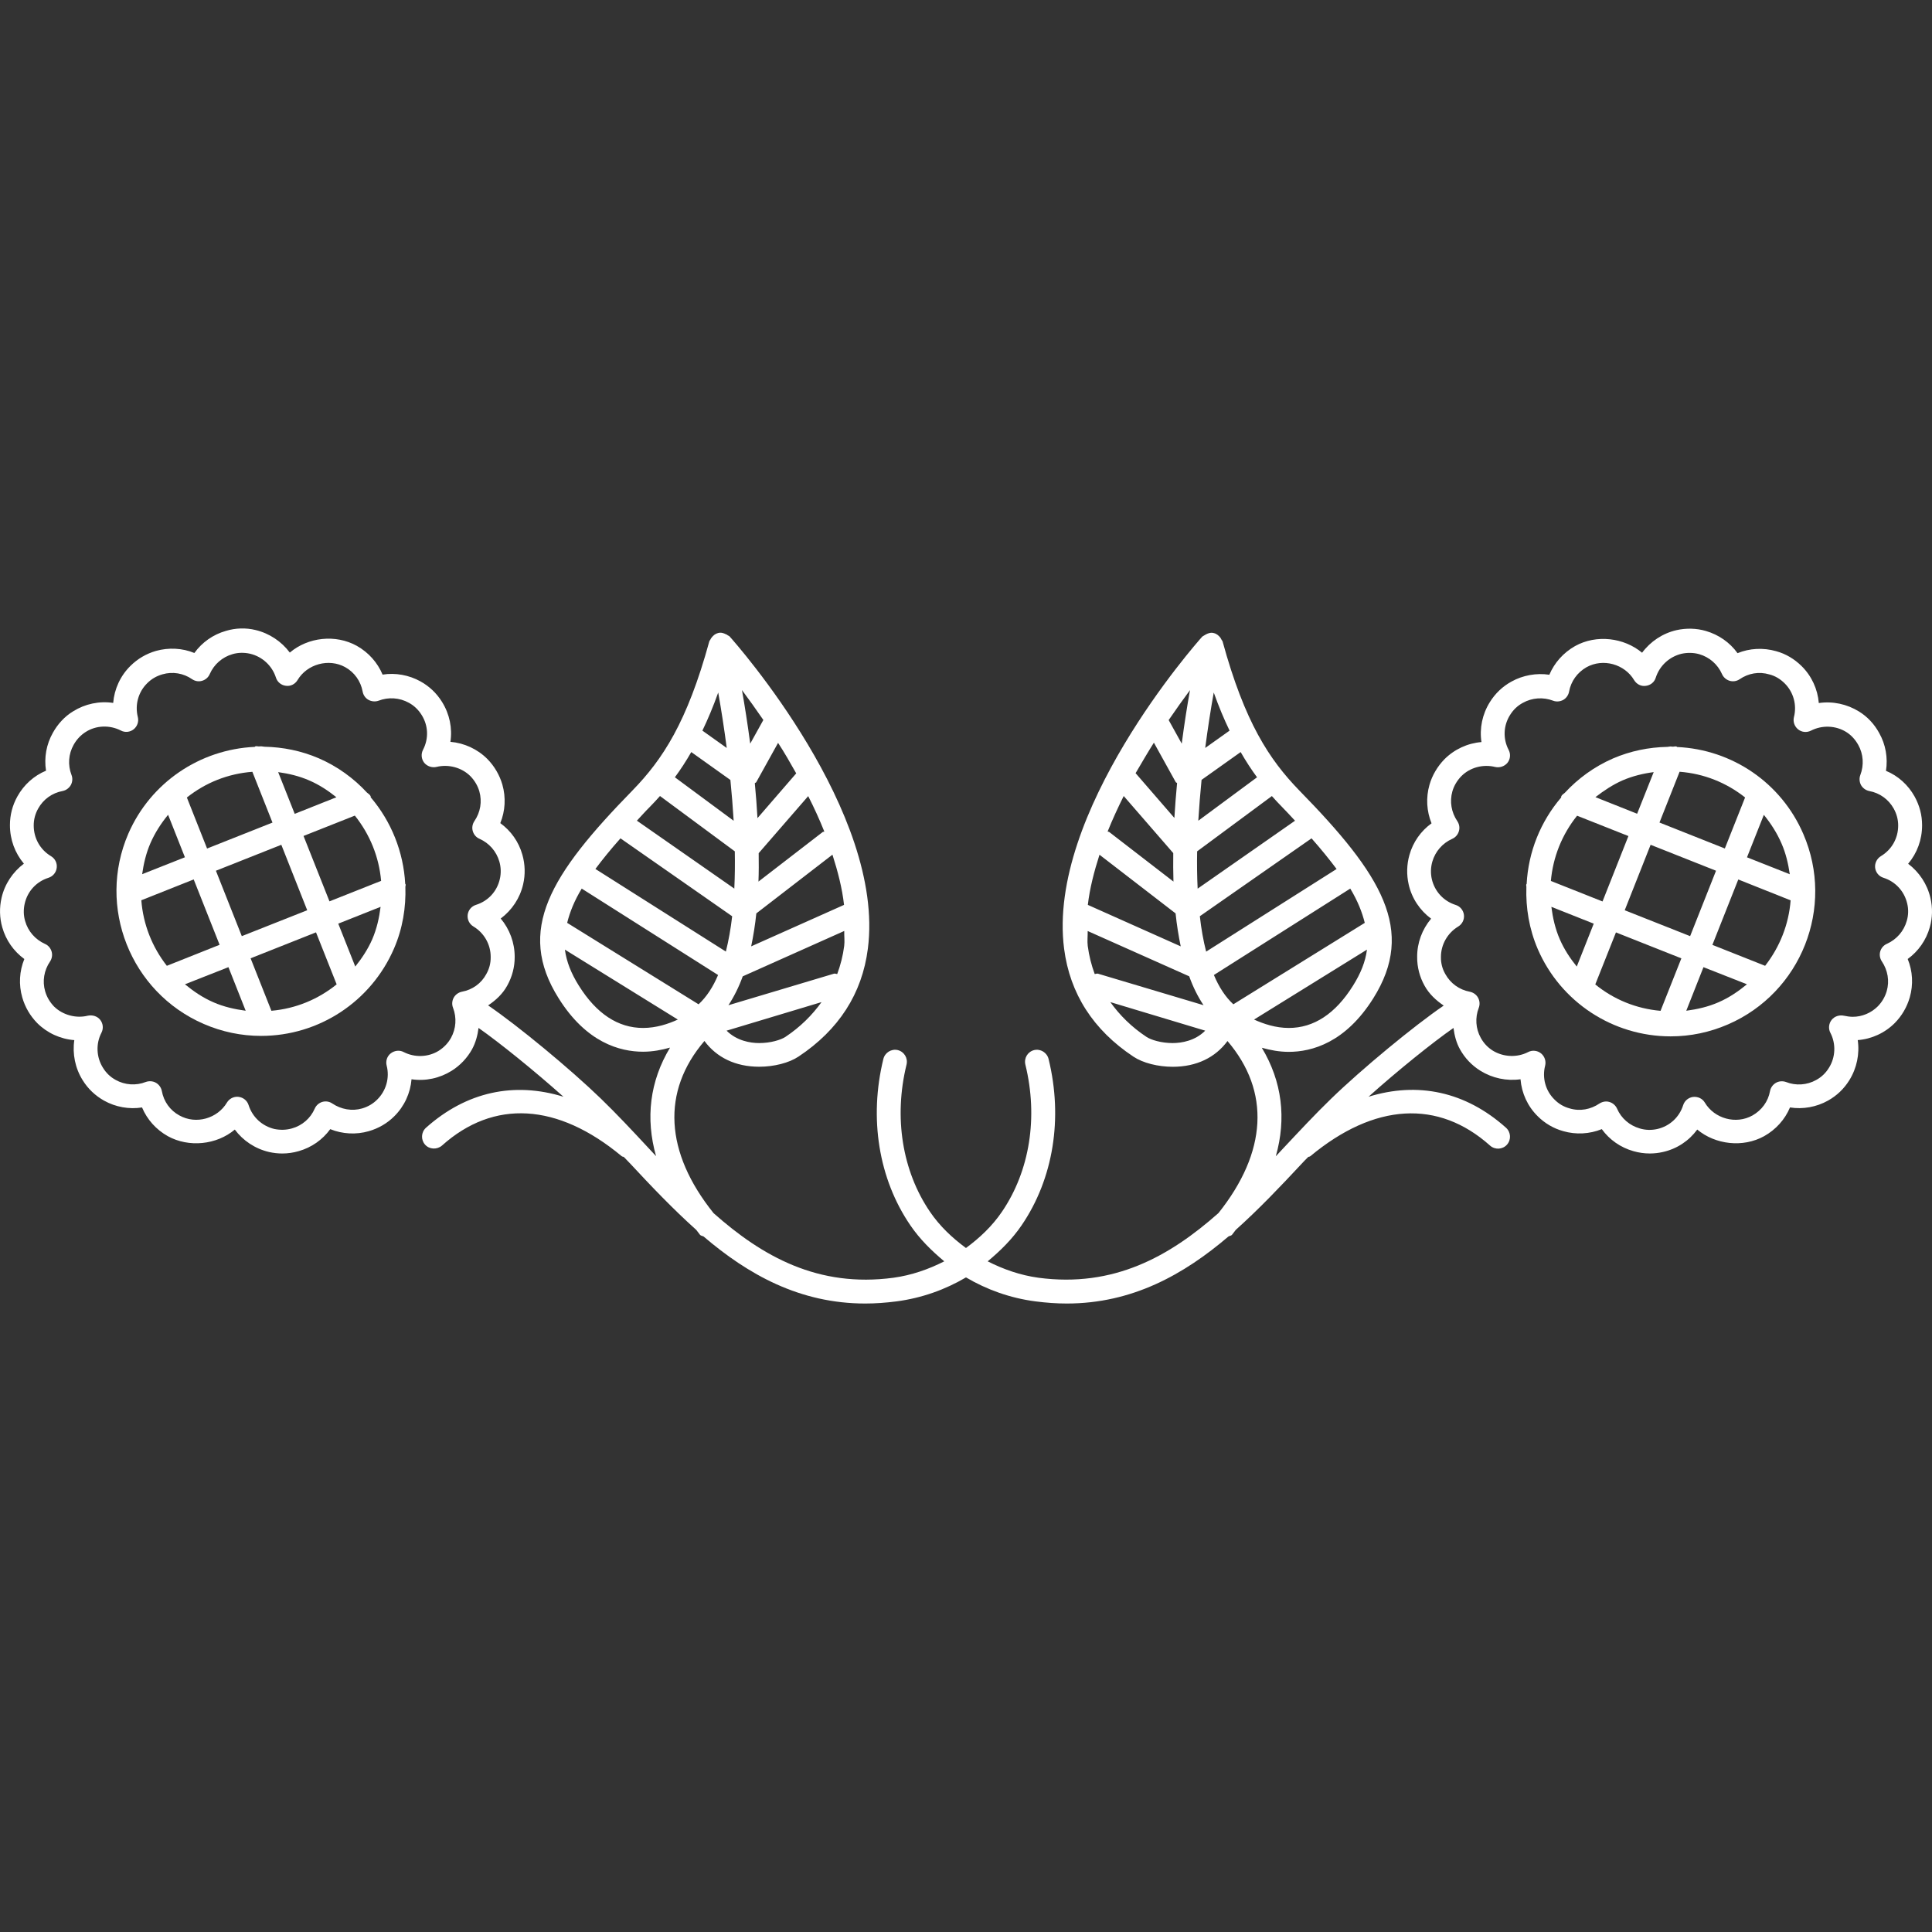 <?xml version="1.0" encoding="iso-8859-1"?>
<!-- Generator: Adobe Illustrator 16.0.0, SVG Export Plug-In . SVG Version: 6.00 Build 0)  -->
<!DOCTYPE svg PUBLIC "-//W3C//DTD SVG 1.1//EN" "http://www.w3.org/Graphics/SVG/1.1/DTD/svg11.dtd">
<svg version="1.1" fill="#ffffff" id="Capa_1" xmlns="http://www.w3.org/2000/svg" xmlns:xlink="http://www.w3.org/1999/xlink" x="0px" y="0px"
	 width="218.38px" height="218.38px" viewBox="0 0 218.38 218.38" style="enable-background:new 0 0 218.38 218.38;"
	 xml:space="preserve">
<rect x="0" y="0" width="218.38" height="218.38" fill="#333333" stroke="none"/>
<g>
	<g>
		<path d="M218.204,101.506c-0.354-1.561-1.266-2.927-2.521-3.873c1.013-1.197,1.577-2.711,1.577-4.354
			c0-1.145-0.285-2.218-0.839-3.232c-0.733-1.324-1.872-2.354-3.243-2.917c0.227-1.463-0.031-2.982-0.775-4.288
			c-0.548-1.004-1.339-1.848-2.288-2.426c-1.345-0.83-2.953-1.181-4.53-0.949c-0.127-1.566-0.807-3.056-1.946-4.179
			c-0.817-0.805-1.793-1.39-2.884-1.685c-1.445-0.412-2.996-0.334-4.356,0.227c-0.87-1.21-2.125-2.086-3.575-2.508
			c-1.081-0.319-2.252-0.335-3.338-0.092c-1.566,0.364-2.933,1.282-3.876,2.55c-2.041-1.701-5.147-2.102-7.578-0.751
			c-1.323,0.751-2.336,1.891-2.905,3.24c-1.456-0.221-2.996,0.056-4.282,0.772c-1.002,0.552-1.819,1.324-2.437,2.312
			c-0.865,1.382-1.187,2.975-0.954,4.525c-1.577,0.129-3.069,0.82-4.192,1.949c-0.786,0.812-1.377,1.809-1.683,2.879
			c-0.417,1.458-0.327,2.979,0.232,4.358c-1.208,0.868-2.089,2.123-2.495,3.562c-0.316,1.097-0.337,2.257-0.089,3.349
			c0.353,1.566,1.271,2.932,2.536,3.865c-1.013,1.205-1.587,2.734-1.577,4.327c-0.01,1.142,0.285,2.271,0.839,3.256
			c0.517,0.934,1.292,1.651,2.162,2.241c-3.354,2.289-9.244,7.151-12.735,10.537c-1.798,1.74-3.56,3.633-5.337,5.526
			c-0.301,0.327-0.601,0.644-0.907,0.97c1.213-4.271,0.712-8.453-1.582-12.266c0.944,0.264,1.957,0.464,3.043,0.464
			c2.626,0,6.413-1.044,9.556-6.049c4.836-7.699,0.976-13.958-8.369-23.503c-3.386-3.491-6.154-7.691-8.659-16.822
			c-0.021-0.097-0.1-0.145-0.132-0.227c-0.042-0.081-0.068-0.129-0.11-0.2c-0.189-0.248-0.427-0.453-0.743-0.532l0,0l0,0l0,0
			c-0.322-0.093-0.617,0-0.902,0.145c-0.084,0.042-0.132,0.077-0.2,0.119c-0.068,0.053-0.147,0.073-0.211,0.129
			c-0.717,0.799-17.603,19.915-15.62,35.29c0.659,5.075,3.291,9.178,7.831,12.189c1.07,0.717,2.779,1.149,4.451,1.149
			c2.689,0,4.819-1.055,6.186-2.911c4.862,5.695,4.478,12.551-1.018,19.443c-5.537,4.904-11.834,8.443-20.345,7.314
			c-2.073-0.285-3.977-0.96-5.743-1.856c1.442-1.197,2.773-2.51,3.845-4.087c3.575-5.247,4.683-12.081,3.037-18.789
			c-0.18-0.717-0.896-1.171-1.63-1.002c-0.728,0.18-1.17,0.907-0.991,1.646c1.461,5.959,0.49,12.028-2.652,16.632
			c-1.112,1.635-2.516,2.953-4.065,4.093c-1.545-1.14-2.954-2.458-4.066-4.093c-3.143-4.614-4.11-10.684-2.652-16.632
			c0.179-0.738-0.264-1.466-0.989-1.646c-0.728-0.169-1.45,0.285-1.629,1.002c-1.643,6.708-0.53,13.558,3.04,18.789
			c1.073,1.577,2.407,2.89,3.844,4.087c-1.772,0.896-3.673,1.571-5.746,1.856c-8.511,1.139-14.802-2.395-20.332-7.304
			c-5.513-6.871-5.906-13.764-1.031-19.459c1.371,1.856,3.499,2.911,6.188,2.911c1.68,0,3.38-0.433,4.451-1.15
			c4.541-3.016,7.182-7.103,7.833-12.189c1.983-15.391-14.902-34.491-15.62-35.29c-0.061-0.071-0.142-0.093-0.211-0.13
			c-0.071-0.061-0.118-0.103-0.2-0.118c-0.277-0.146-0.577-0.237-0.901-0.146l0,0l0,0l0,0c-0.319,0.079-0.557,0.285-0.747,0.538
			c-0.047,0.066-0.079,0.113-0.113,0.19c-0.042,0.087-0.113,0.134-0.134,0.232c-2.505,9.131-5.276,13.331-8.656,16.81
			c-9.342,9.558-13.202,15.817-8.375,23.506c3.138,5.015,6.921,6.049,9.553,6.049c1.094,0,2.104-0.2,3.045-0.464
			c-2.291,3.802-2.792,7.989-1.582,12.266c-0.303-0.332-0.606-0.644-0.91-0.976c-1.774-1.909-3.536-3.792-5.334-5.532
			c-3.488-3.375-9.384-8.242-12.738-10.53c0.87-0.58,1.64-1.292,2.154-2.226c0.566-1.008,0.859-2.136,0.849-3.256
			c0.005-1.592-0.569-3.132-1.579-4.337c1.26-0.938,2.178-2.305,2.534-3.865c0.258-1.097,0.227-2.257-0.087-3.349
			c-0.409-1.458-1.294-2.7-2.495-3.57c0.562-1.376,0.649-2.903,0.232-4.361c-0.309-1.065-0.892-2.069-1.685-2.879
			c-1.113-1.124-2.613-1.814-4.185-1.949c0.232-1.54-0.087-3.132-0.949-4.514c-0.617-0.994-1.437-1.761-2.426-2.312
			c-1.308-0.728-2.85-1.004-4.292-0.772c-0.572-1.36-1.582-2.5-2.911-3.251c-2.415-1.34-5.529-0.976-7.575,0.762
			c-0.941-1.258-2.307-2.175-3.868-2.55c-1.107-0.269-2.262-0.231-3.343,0.093c-1.456,0.411-2.71,1.297-3.578,2.502
			c-1.361-0.564-2.917-0.633-4.343-0.234c-1.097,0.319-2.067,0.886-2.879,1.69c-1.145,1.124-1.825,2.621-1.954,4.187
			c-1.562-0.237-3.18,0.108-4.525,0.949c-0.952,0.572-1.746,1.442-2.289,2.421c-0.741,1.305-1.01,2.813-0.778,4.292
			c-1.369,0.567-2.507,1.593-3.241,2.917c-0.556,1.004-0.838,2.088-0.838,3.233c0,1.637,0.567,3.153,1.577,4.358
			c-1.252,0.941-2.165,2.302-2.521,3.85c-0.259,1.107-0.232,2.27,0.076,3.343c0.409,1.458,1.295,2.71,2.495,3.586
			c-0.562,1.374-0.649,2.898-0.232,4.348c0.319,1.102,0.886,2.072,1.69,2.895c1.118,1.118,2.618,1.804,4.19,1.925
			c-0.227,1.551,0.098,3.175,0.944,4.525c0.601,0.975,1.416,1.745,2.42,2.314c1.303,0.728,2.84,1.002,4.292,0.77
			c0.572,1.361,1.587,2.5,2.911,3.244c2.386,1.318,5.529,0.985,7.575-0.744c0.936,1.255,2.292,2.168,3.878,2.537
			c0.485,0.11,0.989,0.168,1.49,0.168c0.622,0,1.242-0.09,1.846-0.264c1.458-0.411,2.705-1.292,3.575-2.488
			c1.371,0.559,2.932,0.643,4.348,0.231c1.097-0.312,2.102-0.896,2.89-1.688c1.139-1.128,1.819-2.615,1.949-4.182
			c1.566,0.237,3.174-0.11,4.529-0.954c0.968-0.602,1.762-1.456,2.297-2.41c0.425-0.775,0.641-1.593,0.749-2.437
			c2.404,1.688,6.296,4.83,9.598,7.778c-5.548-1.709-10.948-0.591-15.538,3.502c-0.557,0.506-0.599,1.354-0.103,1.914
			c0.493,0.548,1.35,0.58,1.906,0.105c5.854-5.247,13.07-4.831,20.316,1.197c0.076,0.068,0.169,0.042,0.248,0.095
			c0.253,0.274,0.509,0.517,0.762,0.791c2.333,2.51,4.778,5.078,7.42,7.446c0.15,0.179,0.264,0.363,0.427,0.559
			c0.103,0.116,0.27,0.116,0.398,0.185c5.028,4.292,10.85,7.578,18.28,7.578c1.139,0,2.326-0.085,3.546-0.243
			c2.853-0.379,5.493-1.328,7.836-2.71c2.344,1.382,4.983,2.336,7.842,2.71c1.224,0.158,2.399,0.243,3.544,0.243
			c7.425,0,13.252-3.286,18.282-7.578c0.127-0.079,0.296-0.068,0.396-0.185c0.164-0.189,0.274-0.375,0.428-0.559
			c2.642-2.368,5.083-4.937,7.42-7.446c0.253-0.285,0.506-0.527,0.765-0.791c0.079-0.053,0.174-0.026,0.247-0.095
			c7.246-6.022,14.46-6.429,20.313-1.197c0.564,0.501,1.419,0.448,1.914-0.105c0.496-0.564,0.443-1.414-0.11-1.914
			c-4.593-4.108-9.993-5.221-15.541-3.502c3.307-2.964,7.198-6.096,9.604-7.778c0.11,0.844,0.321,1.688,0.743,2.431
			c0.543,0.976,1.334,1.814,2.31,2.416c1.351,0.833,2.948,1.176,4.524,0.954c0.127,1.566,0.802,3.054,1.936,4.171
			c0.797,0.802,1.804,1.393,2.89,1.693c1.44,0.416,2.979,0.332,4.361-0.227c0.865,1.196,2.12,2.077,3.57,2.488
			c0.606,0.174,1.229,0.264,1.851,0.264c0.501,0,1.008-0.058,1.487-0.168c1.588-0.354,2.942-1.261,3.882-2.537
			c2.03,1.698,5.157,2.083,7.567,0.744c1.323-0.744,2.347-1.883,2.916-3.244c1.45,0.232,2.99-0.042,4.292-0.77
			c1.008-0.564,1.814-1.34,2.41-2.299c0.854-1.371,1.182-2.99,0.955-4.541c1.571-0.121,3.068-0.807,4.192-1.936
			c0.796-0.812,1.365-1.782,1.688-2.89c0.416-1.444,0.332-2.969-0.232-4.342c1.208-0.875,2.088-2.138,2.494-3.576
			C218.437,103.758,218.463,102.601,218.204,101.506z M52.218,112.095c-0.396,0.079-0.736,0.327-0.931,0.67
			c-0.193,0.348-0.227,0.775-0.079,1.145c0.43,1.123,0.345,2.367-0.232,3.406c-0.324,0.585-0.788,1.07-1.368,1.445
			c-1.197,0.749-2.727,0.796-3.974,0.158c-0.47-0.253-1.042-0.18-1.463,0.142c-0.422,0.327-0.599,0.876-0.464,1.393
			c0.351,1.366-0.055,2.826-1.06,3.823c-0.475,0.479-1.047,0.817-1.717,1.013c-1.134,0.332-2.37,0.11-3.37-0.559
			c-0.33-0.228-0.744-0.291-1.128-0.18c-0.382,0.116-0.696,0.391-0.857,0.76c-0.477,1.097-1.411,1.908-2.566,2.235
			c-0.653,0.19-1.339,0.2-1.988,0.068c-1.392-0.332-2.484-1.334-2.921-2.7c-0.161-0.511-0.604-0.869-1.134-0.933
			c-0.053-0.011-0.103-0.011-0.15-0.011c-0.469,0-0.912,0.242-1.163,0.654c-1.067,1.793-3.475,2.521-5.381,1.455
			c-1.044-0.564-1.767-1.577-1.978-2.753c-0.077-0.39-0.319-0.738-0.669-0.938s-0.778-0.222-1.145-0.09
			c-1.107,0.438-2.376,0.348-3.407-0.232c-0.596-0.326-1.076-0.785-1.437-1.376c-0.751-1.197-0.814-2.716-0.169-3.955
			c0.246-0.479,0.19-1.044-0.145-1.466c-0.33-0.406-0.854-0.569-1.393-0.464c-1.339,0.337-2.842-0.079-3.812-1.028
			c-0.48-0.501-0.823-1.07-1.015-1.735c-0.33-1.134-0.124-2.368,0.551-3.354c0.227-0.338,0.29-0.757,0.182-1.129
			c-0.113-0.385-0.382-0.709-0.749-0.865c-1.102-0.499-1.917-1.426-2.246-2.586c-0.185-0.628-0.2-1.313-0.045-1.978
			c0.319-1.397,1.324-2.479,2.684-2.911c0.509-0.161,0.875-0.604,0.934-1.139c0.061-0.536-0.193-1.031-0.651-1.306
			c-1.221-0.73-1.951-2.025-1.951-3.467c0-0.681,0.168-1.313,0.503-1.912c0.578-1.044,1.582-1.767,2.753-1.982
			c0.396-0.074,0.735-0.33,0.936-0.67c0.192-0.351,0.227-0.783,0.079-1.149c-0.432-1.124-0.345-2.365,0.243-3.407
			c0.33-0.596,0.802-1.097,1.355-1.447c1.184-0.762,2.718-0.81,3.976-0.169c0.475,0.256,1.047,0.19,1.458-0.14
			c0.414-0.335,0.593-0.875,0.464-1.387c-0.345-1.371,0.053-2.824,1.057-3.812c0.488-0.491,1.061-0.82,1.725-1.01
			c1.149-0.335,2.376-0.13,3.356,0.551c0.33,0.222,0.746,0.301,1.137,0.177c0.382-0.113,0.701-0.388,0.862-0.772
			c0.479-1.084,1.416-1.909,2.57-2.239c0.633-0.185,1.318-0.195,1.988-0.045c1.366,0.325,2.484,1.345,2.916,2.695
			c0.161,0.509,0.604,0.87,1.129,0.928c0.538,0.077,1.042-0.192,1.315-0.646c1.076-1.809,3.528-2.484,5.379-1.464
			c1.05,0.578,1.767,1.593,1.978,2.758c0.069,0.401,0.319,0.757,0.67,0.947c0.356,0.192,0.778,0.219,1.149,0.084
			c1.092-0.419,2.35-0.345,3.412,0.245c0.583,0.316,1.07,0.781,1.437,1.371c0.762,1.208,0.815,2.679,0.156,3.942
			c-0.243,0.475-0.192,1.041,0.137,1.463c0.33,0.398,0.873,0.588,1.387,0.47c1.376-0.335,2.855,0.076,3.823,1.036
			c0.48,0.488,0.835,1.086,1.02,1.722c0.33,1.158,0.124,2.368-0.556,3.364c-0.227,0.335-0.298,0.757-0.185,1.134
			c0.108,0.385,0.385,0.71,0.751,0.865c1.107,0.49,1.922,1.427,2.252,2.576c0.189,0.644,0.206,1.339,0.05,1.993
			c-0.319,1.393-1.329,2.479-2.694,2.903c-0.509,0.158-0.875,0.601-0.937,1.131c-0.058,0.533,0.195,1.042,0.654,1.315
			c1.21,0.726,1.962,2.041,1.948,3.468c0.005,0.678-0.155,1.311-0.501,1.917C54.403,111.157,53.399,111.879,52.218,112.095z
			 M65.754,100.441l15.412,9.767c-0.572,1.36-1.303,2.473-2.204,3.312l-14.85-9.205c0,0,0,0-0.005,0
			C64.41,103.104,64.905,101.841,65.754,100.441z M70.134,94.761l12.625,8.807c-0.161,1.427-0.406,2.758-0.712,3.992L67.3,98.221
			C68.104,97.148,69.021,96.009,70.134,94.761z M78.137,85.008l4.422,3.153c0.152,1.517,0.276,3.062,0.369,4.612l-6.645-4.915
			C76.905,87.023,77.527,86.071,78.137,85.008z M89.999,87.416l-4.379,5.06c-0.074-1.337-0.177-2.655-0.301-3.947
			c0.042-0.053,0.129-0.058,0.161-0.113l2.468-4.448C88.649,85.04,89.324,86.213,89.999,87.416z M93.176,93.995
			c-0.061,0.042-0.132,0.01-0.185,0.053l-7.259,5.6c0.04-1.047,0.04-2.138,0.024-3.211l5.598-6.449
			C92.019,91.294,92.631,92.634,93.176,93.995z M95.404,102.282l-10.497,4.688c0.248-1.191,0.448-2.428,0.583-3.726l8.604-6.637
			C94.703,98.508,95.196,100.41,95.404,102.282z M94.635,110.096c-0.132,0-0.246-0.078-0.375-0.036l-11.923,3.564
			c0.638-0.976,1.179-2.052,1.616-3.265l11.475-5.128c-0.016,0.562,0.063,1.139-0.005,1.685
			C95.28,108.04,95.006,109.089,94.635,110.096z M84.8,84.056c-0.304-2.272-0.625-4.318-0.934-6.056
			c0.746,1.004,1.566,2.138,2.418,3.38L84.8,84.056z M82.145,84.544l-2.75-1.959c0.606-1.261,1.205-2.674,1.787-4.306
			C81.522,80.186,81.852,82.308,82.145,84.544z M88.775,117.206c-0.509,0.332-1.653,0.695-2.961,0.695
			c-1.004,0-2.536-0.253-3.684-1.402l10.731-3.228C91.797,114.748,90.471,116.077,88.775,117.206z M74.601,89.976l8.456,6.254
			c0.026,1.438,0.011,2.84-0.056,4.211L71.99,92.763c0.493-0.525,0.912-1.01,1.458-1.551C73.833,90.82,74.216,90.409,74.601,89.976z
			 M65.43,111.415c-0.87-1.387-1.397-2.71-1.577-4.076l12.764,7.905c-1.073,0.49-2.423,0.949-3.929,0.949
			C69.862,116.193,67.418,114.584,65.43,111.415z M123.736,110.096c-0.369-1.007-0.639-2.056-0.786-3.174
			c-0.068-0.557,0.005-1.129-0.005-1.685l11.475,5.118c0.438,1.224,0.98,2.305,1.619,3.265l-11.924-3.56
			C123.979,110.018,123.868,110.096,123.736,110.096z M124.279,96.613l8.601,6.631c0.132,1.298,0.338,2.55,0.58,3.726l-10.499-4.688
			C123.177,100.41,123.673,98.508,124.279,96.613z M127.016,89.976l5.601,6.452c-0.011,1.075-0.011,2.151,0.021,3.219l-7.257-5.6
			c-0.058-0.042-0.121-0.021-0.185-0.053C125.74,92.634,126.362,91.294,127.016,89.976z M130.428,83.946l2.463,4.448
			c0.031,0.065,0.116,0.071,0.158,0.113c-0.121,1.292-0.227,2.607-0.306,3.947l-4.383-5.06
			C129.052,86.213,129.731,85.05,130.428,83.946z M142.088,87.859l-6.64,4.909c0.095-1.55,0.216-3.09,0.369-4.617l4.419-3.143
			C140.843,86.071,141.471,87.023,142.088,87.859z M151.079,98.226l-14.745,9.339c-0.316-1.239-0.559-2.589-0.712-4.002
			l12.625-8.802C149.354,96.009,150.267,97.148,151.079,98.226z M154.264,104.314L154.264,104.314l-14.855,9.205
			c-0.901-0.833-1.629-1.951-2.198-3.312l15.414-9.767C153.468,101.841,153.963,103.104,154.264,104.314z M136.229,84.544
			c0.296-2.247,0.622-4.364,0.965-6.265c0.58,1.632,1.177,3.034,1.788,4.306L136.229,84.544z M133.576,84.056l-1.477-2.665
			c0.844-1.237,1.672-2.387,2.41-3.386C134.198,79.743,133.871,81.784,133.576,84.056z M145.679,116.193
			c-1.492,0-2.843-0.459-3.929-0.949l12.762-7.905c-0.174,1.366-0.707,2.689-1.577,4.076
			C150.952,114.584,148.505,116.193,145.679,116.193z M146.38,92.768l-11.006,7.678c-0.068-1.371-0.084-2.779-0.058-4.216
			l8.448-6.249c0.39,0.443,0.775,0.85,1.16,1.242C145.463,91.769,145.89,92.244,146.38,92.768z M129.595,117.206
			c-1.692-1.118-3.032-2.458-4.092-3.935l10.726,3.228c-1.139,1.149-2.674,1.402-3.681,1.402
			C131.251,117.901,130.106,117.542,129.595,117.206z M215.525,104.098c-0.327,1.149-1.139,2.088-2.246,2.587
			c-0.364,0.155-0.639,0.479-0.749,0.852c-0.111,0.385-0.042,0.799,0.179,1.128c0.676,1.009,0.881,2.217,0.554,3.357
			c-0.194,0.664-0.537,1.244-1.012,1.729c-0.749,0.749-1.777,1.181-2.821,1.181c-0.333,0-0.67-0.053-0.997-0.121
			c-0.517-0.11-1.06,0.053-1.393,0.464c-0.337,0.417-0.39,1.002-0.147,1.466c0.648,1.24,0.586,2.779-0.169,3.966
			c-0.353,0.575-0.833,1.039-1.434,1.366c-1.028,0.58-2.3,0.67-3.407,0.232c-0.369-0.133-0.791-0.111-1.145,0.089
			c-0.348,0.2-0.596,0.549-0.669,0.944c-0.211,1.171-0.939,2.156-1.983,2.747c-1.866,1.044-4.303,0.358-5.384-1.455
			c-0.27-0.454-0.76-0.686-1.308-0.644c-0.533,0.063-0.976,0.422-1.14,0.934c-0.433,1.365-1.523,2.367-2.916,2.694
			c-0.654,0.147-1.334,0.138-1.993-0.063c-1.149-0.332-2.089-1.139-2.563-2.235c-0.158-0.354-0.475-0.644-0.859-0.754
			c-0.121-0.042-0.248-0.059-0.374-0.059c-0.264,0-0.533,0.085-0.76,0.232c-0.991,0.67-2.199,0.907-3.38,0.548
			c-0.659-0.179-1.239-0.521-1.714-1.012c-1.002-0.986-1.397-2.447-1.044-3.812c0.126-0.518-0.053-1.055-0.465-1.393
			c-0.416-0.332-0.991-0.396-1.466-0.143c-1.244,0.639-2.784,0.564-3.971-0.158c-0.58-0.358-1.044-0.854-1.371-1.45
			c-0.575-1.028-0.664-2.278-0.227-3.401c0.137-0.369,0.116-0.785-0.085-1.145c-0.189-0.343-0.532-0.59-0.928-0.67
			c-1.182-0.221-2.184-0.938-2.769-1.998c-0.338-0.586-0.506-1.234-0.496-1.917c-0.005-1.411,0.744-2.721,1.946-3.451
			c0.459-0.274,0.717-0.789,0.654-1.316c-0.063-0.53-0.428-0.973-0.934-1.128c-1.366-0.433-2.368-1.519-2.695-2.911
			c-0.147-0.654-0.132-1.339,0.059-1.993c0.332-1.139,1.145-2.081,2.252-2.571c0.363-0.16,0.638-0.479,0.748-0.864
			c0.116-0.383,0.048-0.791-0.179-1.134c-0.675-0.992-0.881-2.212-0.56-3.356c0.18-0.639,0.538-1.237,1.013-1.725
			c0.976-0.989,2.458-1.382,3.829-1.042c0.511,0.114,1.049-0.065,1.387-0.469c0.332-0.417,0.38-1,0.132-1.464
			c-0.659-1.258-0.596-2.75,0.163-3.947c0.364-0.585,0.844-1.049,1.45-1.371c1.039-0.58,2.3-0.664,3.401-0.245
			c0.369,0.143,0.786,0.113,1.149-0.079c0.349-0.195,0.597-0.546,0.67-0.946c0.211-1.166,0.929-2.159,1.967-2.753
			c1.878-1.044,4.314-0.351,5.385,1.458c0.279,0.454,0.775,0.728,1.318,0.646c0.532-0.059,0.976-0.419,1.128-0.929
			c0.433-1.35,1.551-2.375,2.927-2.7c0.654-0.14,1.345-0.129,1.988,0.05c1.149,0.335,2.083,1.145,2.568,2.241
			c0.158,0.366,0.475,0.646,0.859,0.765c0.391,0.118,0.802,0.05,1.134-0.172c0.991-0.68,2.194-0.896,3.37-0.545
			c0.653,0.166,1.233,0.519,1.725,1.01c0.996,0.984,1.397,2.442,1.049,3.807c-0.126,0.512,0.048,1.047,0.464,1.387
			c0.417,0.34,0.986,0.39,1.461,0.148c1.255-0.644,2.79-0.586,3.977,0.15c0.559,0.345,1.022,0.846,1.365,1.463
			c0.58,1.031,0.665,2.278,0.237,3.401c-0.142,0.372-0.11,0.794,0.079,1.145c0.201,0.346,0.544,0.591,0.939,0.67
			c1.17,0.216,2.172,0.938,2.752,1.978c0.333,0.599,0.507,1.236,0.507,1.917c0,1.447-0.733,2.731-1.951,3.462
			c-0.454,0.279-0.712,0.788-0.654,1.315c0.063,0.524,0.428,0.973,0.938,1.129c1.361,0.432,2.363,1.519,2.689,2.921
			C215.731,102.769,215.721,103.455,215.525,104.098z"/>
		<path d="M189.564,84.436c-0.021-0.005-0.021-0.031-0.042-0.047c-0.148-0.055-0.301,0.016-0.448,0.01
			c-0.09,0-0.158-0.023-0.248-0.023c-0.095,0-0.174,0.034-0.264,0.034c-0.032,0.011-0.059,0-0.085,0.011
			c-2.119,0.042-4.176,0.464-6.144,1.305c-2.141,0.936-3.96,2.27-5.458,3.889c-0.147,0.129-0.337,0.222-0.411,0.422
			c-0.011,0.031,0.011,0.063,0,0.103c-2.347,2.742-3.712,6.173-3.902,9.77c-0.005,0.021-0.026,0.021-0.037,0.047
			c-0.042,0.114,0.017,0.211,0.006,0.319c-0.074,2.339,0.306,4.707,1.286,6.998c2.584,5.987,8.485,9.869,15.02,9.869
			c2.235,0,4.413-0.454,6.48-1.351c8.279-3.586,12.103-13.233,8.522-21.513C201.351,88.492,195.798,84.715,189.564,84.436z
			 M199.516,109.168l-5.959-2.365l2.927-7.393l5.916,2.36C202.194,104.464,201.187,107.03,199.516,109.168z M187.697,114.257
			c-2.763-0.242-5.289-1.286-7.377-2.984l2.336-5.88l7.394,2.932L187.697,114.257z M183.647,102.888l2.927-7.399l7.394,2.932
			l-2.927,7.394L183.647,102.888z M178.264,92.202l5.801,2.299l-2.927,7.394l-5.838-2.318
			C175.537,96.871,176.565,94.319,178.264,92.202z M189.849,87.234c2.764,0.211,5.295,1.236,7.404,2.905l-2.289,5.767l-7.388-2.932
			L189.849,87.234z M202.305,98.817l-4.836-1.912l1.904-4.801c0.791,0.973,1.481,2.041,1.998,3.235
			C201.867,96.473,202.131,97.633,202.305,98.817z M183.41,88.204c1.134-0.485,2.315-0.773,3.512-0.928l-1.872,4.704l-4.714-1.875
			C181.279,89.377,182.271,88.708,183.41,88.204z M175.357,102.503l4.788,1.901l-1.919,4.849c-0.754-0.933-1.424-1.948-1.914-3.076
			C175.785,104.971,175.516,103.742,175.357,102.503z M194.252,113.288c-1.176,0.517-2.399,0.791-3.648,0.959l1.945-4.925
			l4.915,1.935C196.499,112.047,195.46,112.765,194.252,113.288z"/>
		<path d="M45.839,99.94c-0.005-0.016-0.026-0.026-0.037-0.039c-0.195-3.597-1.562-7.035-3.9-9.78c-0.011-0.037,0.016-0.068,0-0.105
			c-0.082-0.195-0.264-0.298-0.417-0.422c-1.49-1.616-3.32-2.953-5.458-3.884c-1.962-0.841-4.029-1.263-6.146-1.305
			c-0.026-0.011-0.053,0-0.082-0.011c-0.092,0-0.171-0.034-0.264-0.034c-0.087,0-0.161,0.011-0.248,0.011
			c-0.153,0.013-0.298-0.063-0.448,0c-0.021,0.013-0.021,0.044-0.044,0.05c-6.226,0.285-11.786,4.055-14.289,9.812
			c-3.578,8.271,0.245,17.921,8.522,21.507c2.067,0.896,4.25,1.351,6.486,1.351c6.534,0,12.429-3.876,15.021-9.872
			c0.988-2.283,1.36-4.653,1.286-6.992C45.823,100.146,45.882,100.043,45.839,99.94z M28.326,108.32l7.394-2.933l2.333,5.88
			c-2.091,1.688-4.612,2.742-7.377,2.985L28.326,108.32z M27.332,105.815l-2.927-7.394l7.394-2.932l2.927,7.399L27.332,105.815z
			 M18.86,109.168c-1.674-2.138-2.679-4.704-2.885-7.409l5.92-2.354l2.927,7.388L18.86,109.168z M30.8,92.979l-7.394,2.932
			l-2.283-5.766c2.106-1.675,4.638-2.695,7.403-2.906L30.8,92.979z M34.309,94.49l5.801-2.299c1.701,2.128,2.731,4.669,2.969,7.375
			l-5.837,2.317L34.309,94.49z M38.024,90.116l-4.712,1.875l-1.87-4.715c1.2,0.169,2.381,0.443,3.515,0.941
			C36.102,88.708,37.096,89.377,38.024,90.116z M19,92.098l1.901,4.802l-4.833,1.912c0.168-1.184,0.438-2.354,0.928-3.488
			C17.511,94.139,18.201,93.072,19,92.098z M20.906,111.256l4.915-1.935l1.949,4.925c-1.248-0.168-2.479-0.442-3.655-0.959
			C22.91,112.765,21.869,112.047,20.906,111.256z M40.157,109.252l-1.922-4.849l4.785-1.901c-0.158,1.239-0.427,2.468-0.946,3.673
			C41.578,107.304,40.903,108.32,40.157,109.252z"/>
	</g>
</g>
<g>
</g>
<g>
</g>
<g>
</g>
<g>
</g>
<g>
</g>
<g>
</g>
<g>
</g>
<g>
</g>
<g>
</g>
<g>
</g>
<g>
</g>
<g>
</g>
<g>
</g>
<g>
</g>
<g>
</g>
</svg>
